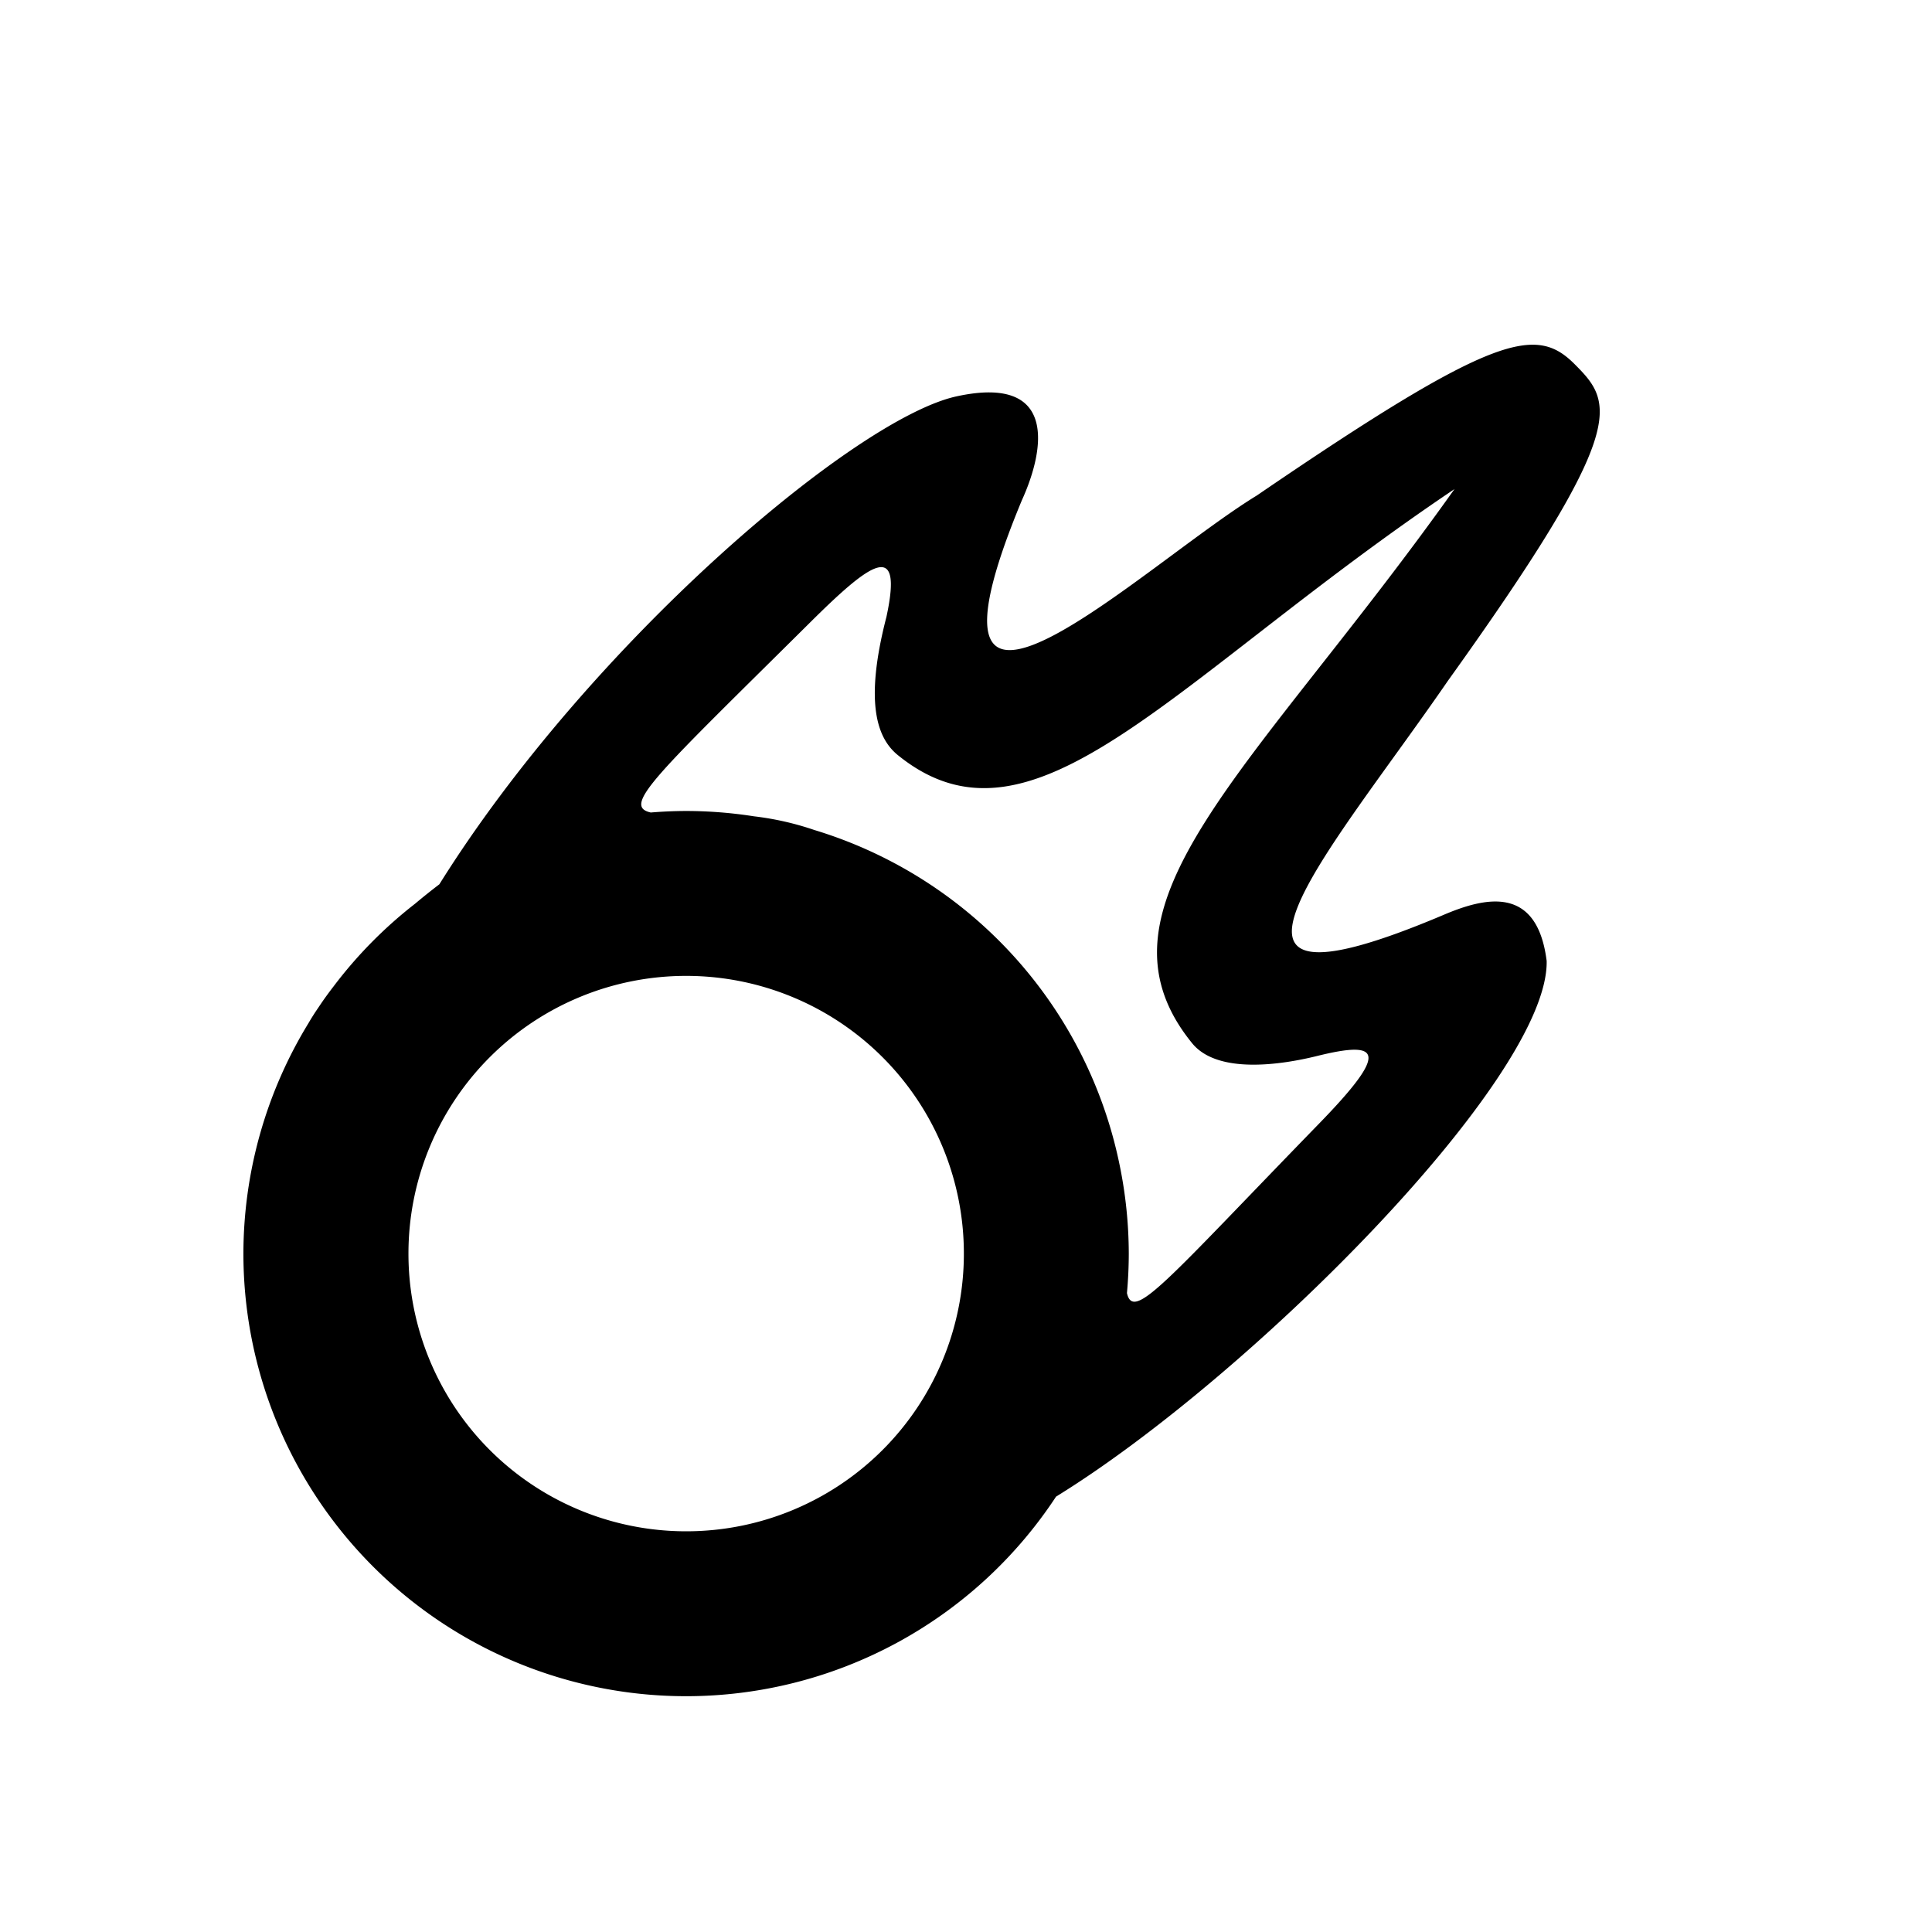 <svg viewBox="0 0 12.7 12.7" xmlns="http://www.w3.org/2000/svg"><path d="M10.354 2.397c-.254-.257-.518-.215-2.092.86-.749.458-2.37 2.02-1.545.032.154-.338.233-.827-.427-.684-.664.142-2.41 1.622-3.402 3.208a4.362 4.362 0 0 0-.16.128 2.91 2.91 0 0 0-.536.544 2.505 2.505 0 0 0-.065.088 2.91 2.91 0 0 0-.034.05 1.606 1.606 0 0 0-.066.104A2.91 2.91 0 0 0 1.6 8.24a2.91 2.91 0 0 0 2.911 2.91 2.91 2.91 0 0 0 2.431-1.312c1.266-.779 3.24-2.751 3.225-3.521-.063-.501-.404-.42-.68-.302-1.807.764-.75-.405.031-1.54 1.192-1.663 1.09-1.823.836-2.078Zm-.793.818C8.25 5.06 7.1 5.951 7.836 6.857c.168.208.593.141.82.085.43-.107.47-.024.015.444C7.662 8.424 7.451 8.69 7.408 8.5a2.91 2.91 0 0 0 .012-.26 2.91 2.91 0 0 0-.06-.581 2.91 2.91 0 0 0-2.007-2.203 1.915 1.915 0 0 0-.397-.09 2.91 2.91 0 0 0-.445-.035 2.91 2.91 0 0 0-.233.01c-.195-.043.04-.25 1.047-1.249.39-.387.615-.559.502-.037-.148.572-.058.8.074.908.896.728 1.804-.5 3.66-1.748ZM5.74 6.891a1.825 1.825 0 0 1 .596 1.35 1.825 1.825 0 0 1-1.825 1.825A1.825 1.825 0 0 1 2.685 8.24 1.825 1.825 0 0 1 4.51 6.415a1.825 1.825 0 0 1 1.23.476Z"/></svg>